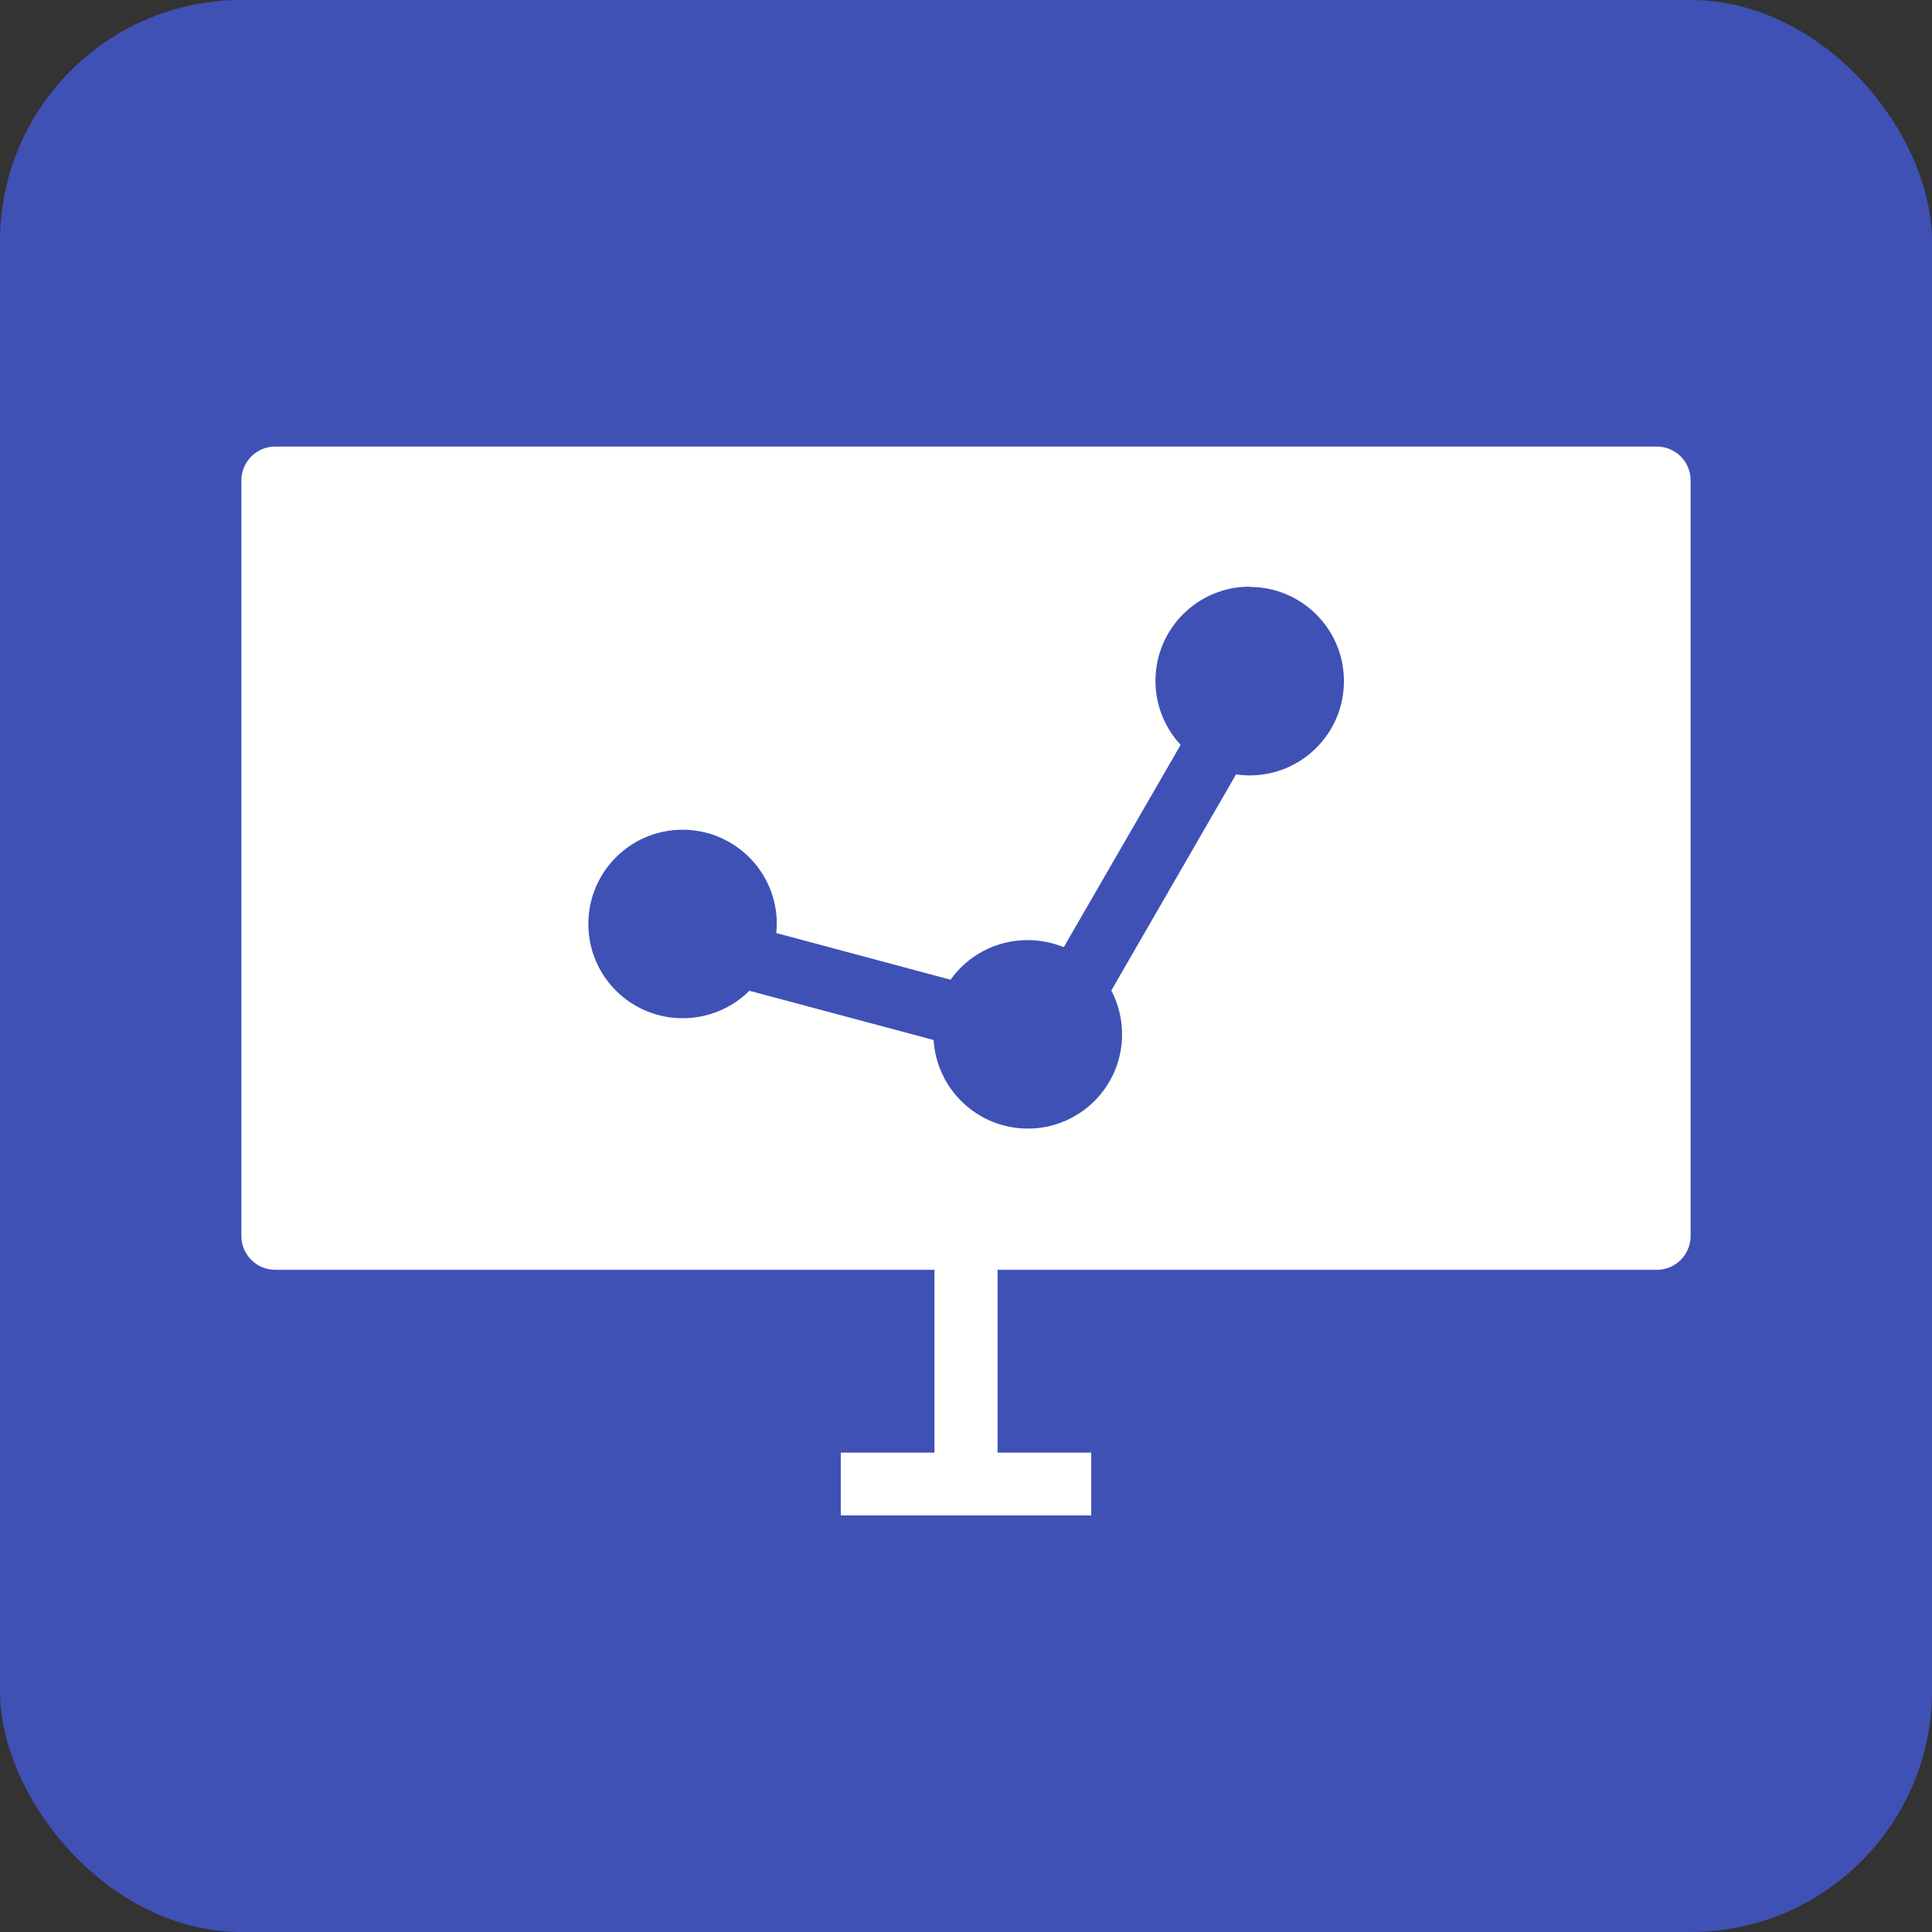 <?xml version="1.0" encoding="UTF-8"?>
<!DOCTYPE svg PUBLIC "-//W3C//DTD SVG 1.1//EN" "http://www.w3.org/Graphics/SVG/1.1/DTD/svg11.dtd">
<!-- Creator: CorelDRAW -->
<svg xmlns="http://www.w3.org/2000/svg" xml:space="preserve" width="6.827in" height="6.827in" style="shape-rendering:geometricPrecision; text-rendering:geometricPrecision; image-rendering:optimizeQuality; fill-rule:evenodd; clip-rule:evenodd"
viewBox="0 0 6.827 6.827"
 xmlns:xlink="http://www.w3.org/1999/xlink">
 <rect x="0" y="0" width="6.827" height="6.827" fill="#333333" stroke="none"/>
 <defs>
  <style type="text/css">
   <![CDATA[
    .fil0 {fill:#3F51B5}
    .fil1 {fill:#FFFFFE}
    .fil2 {fill:#FFFFFE;fill-rule:nonzero}
   ]]>
  </style>
 </defs>
 <g id="Layer_x0020_1">
  <rect class="fil0" width="6.827" height="6.827" rx="0.853" ry="0.853"/>
  <g id="_461097360">
   <path id="_461097504" class="fil1" d="M0.972 1.578l4.883 0c0.065,0 0.119,0.053 0.119,0.119l0 2.671c0,0.065 -0.053,0.119 -0.119,0.119l-4.883 0c-0.065,0 -0.119,-0.053 -0.119,-0.119l0 -2.671c0,-0.065 0.053,-0.119 0.119,-0.119zm3.444 0.496c0.184,0 0.333,0.149 0.333,0.333 0,0.184 -0.149,0.333 -0.333,0.333 -0.016,0 -0.033,-0.001 -0.048,-0.004l-0.441 0.764c0.024,0.046 0.038,0.099 0.038,0.155 0,0.184 -0.149,0.333 -0.333,0.333 -0.177,0 -0.322,-0.138 -0.333,-0.313l-0.651 -0.174c-0.06,0.06 -0.144,0.097 -0.236,0.097 -0.184,0 -0.333,-0.149 -0.333,-0.333 0,-0.184 0.149,-0.333 0.333,-0.333 0.184,0 0.333,0.149 0.333,0.333 0,0.011 -0.001,0.021 -0.002,0.032l0.616 0.165c0.06,-0.085 0.16,-0.14 0.272,-0.14 0.045,0 0.089,0.009 0.128,0.025l0.413 -0.715c-0.055,-0.059 -0.089,-0.139 -0.089,-0.226 0,-0.184 0.149,-0.333 0.333,-0.333z"/>
   <polygon id="_461097888" class="fil2" points="2.971,5.133 3.302,5.133 3.302,4.486 3.525,4.486 3.525,5.133 3.856,5.133 3.856,5.355 2.971,5.355 "/>
  </g>
 </g>
</svg>
